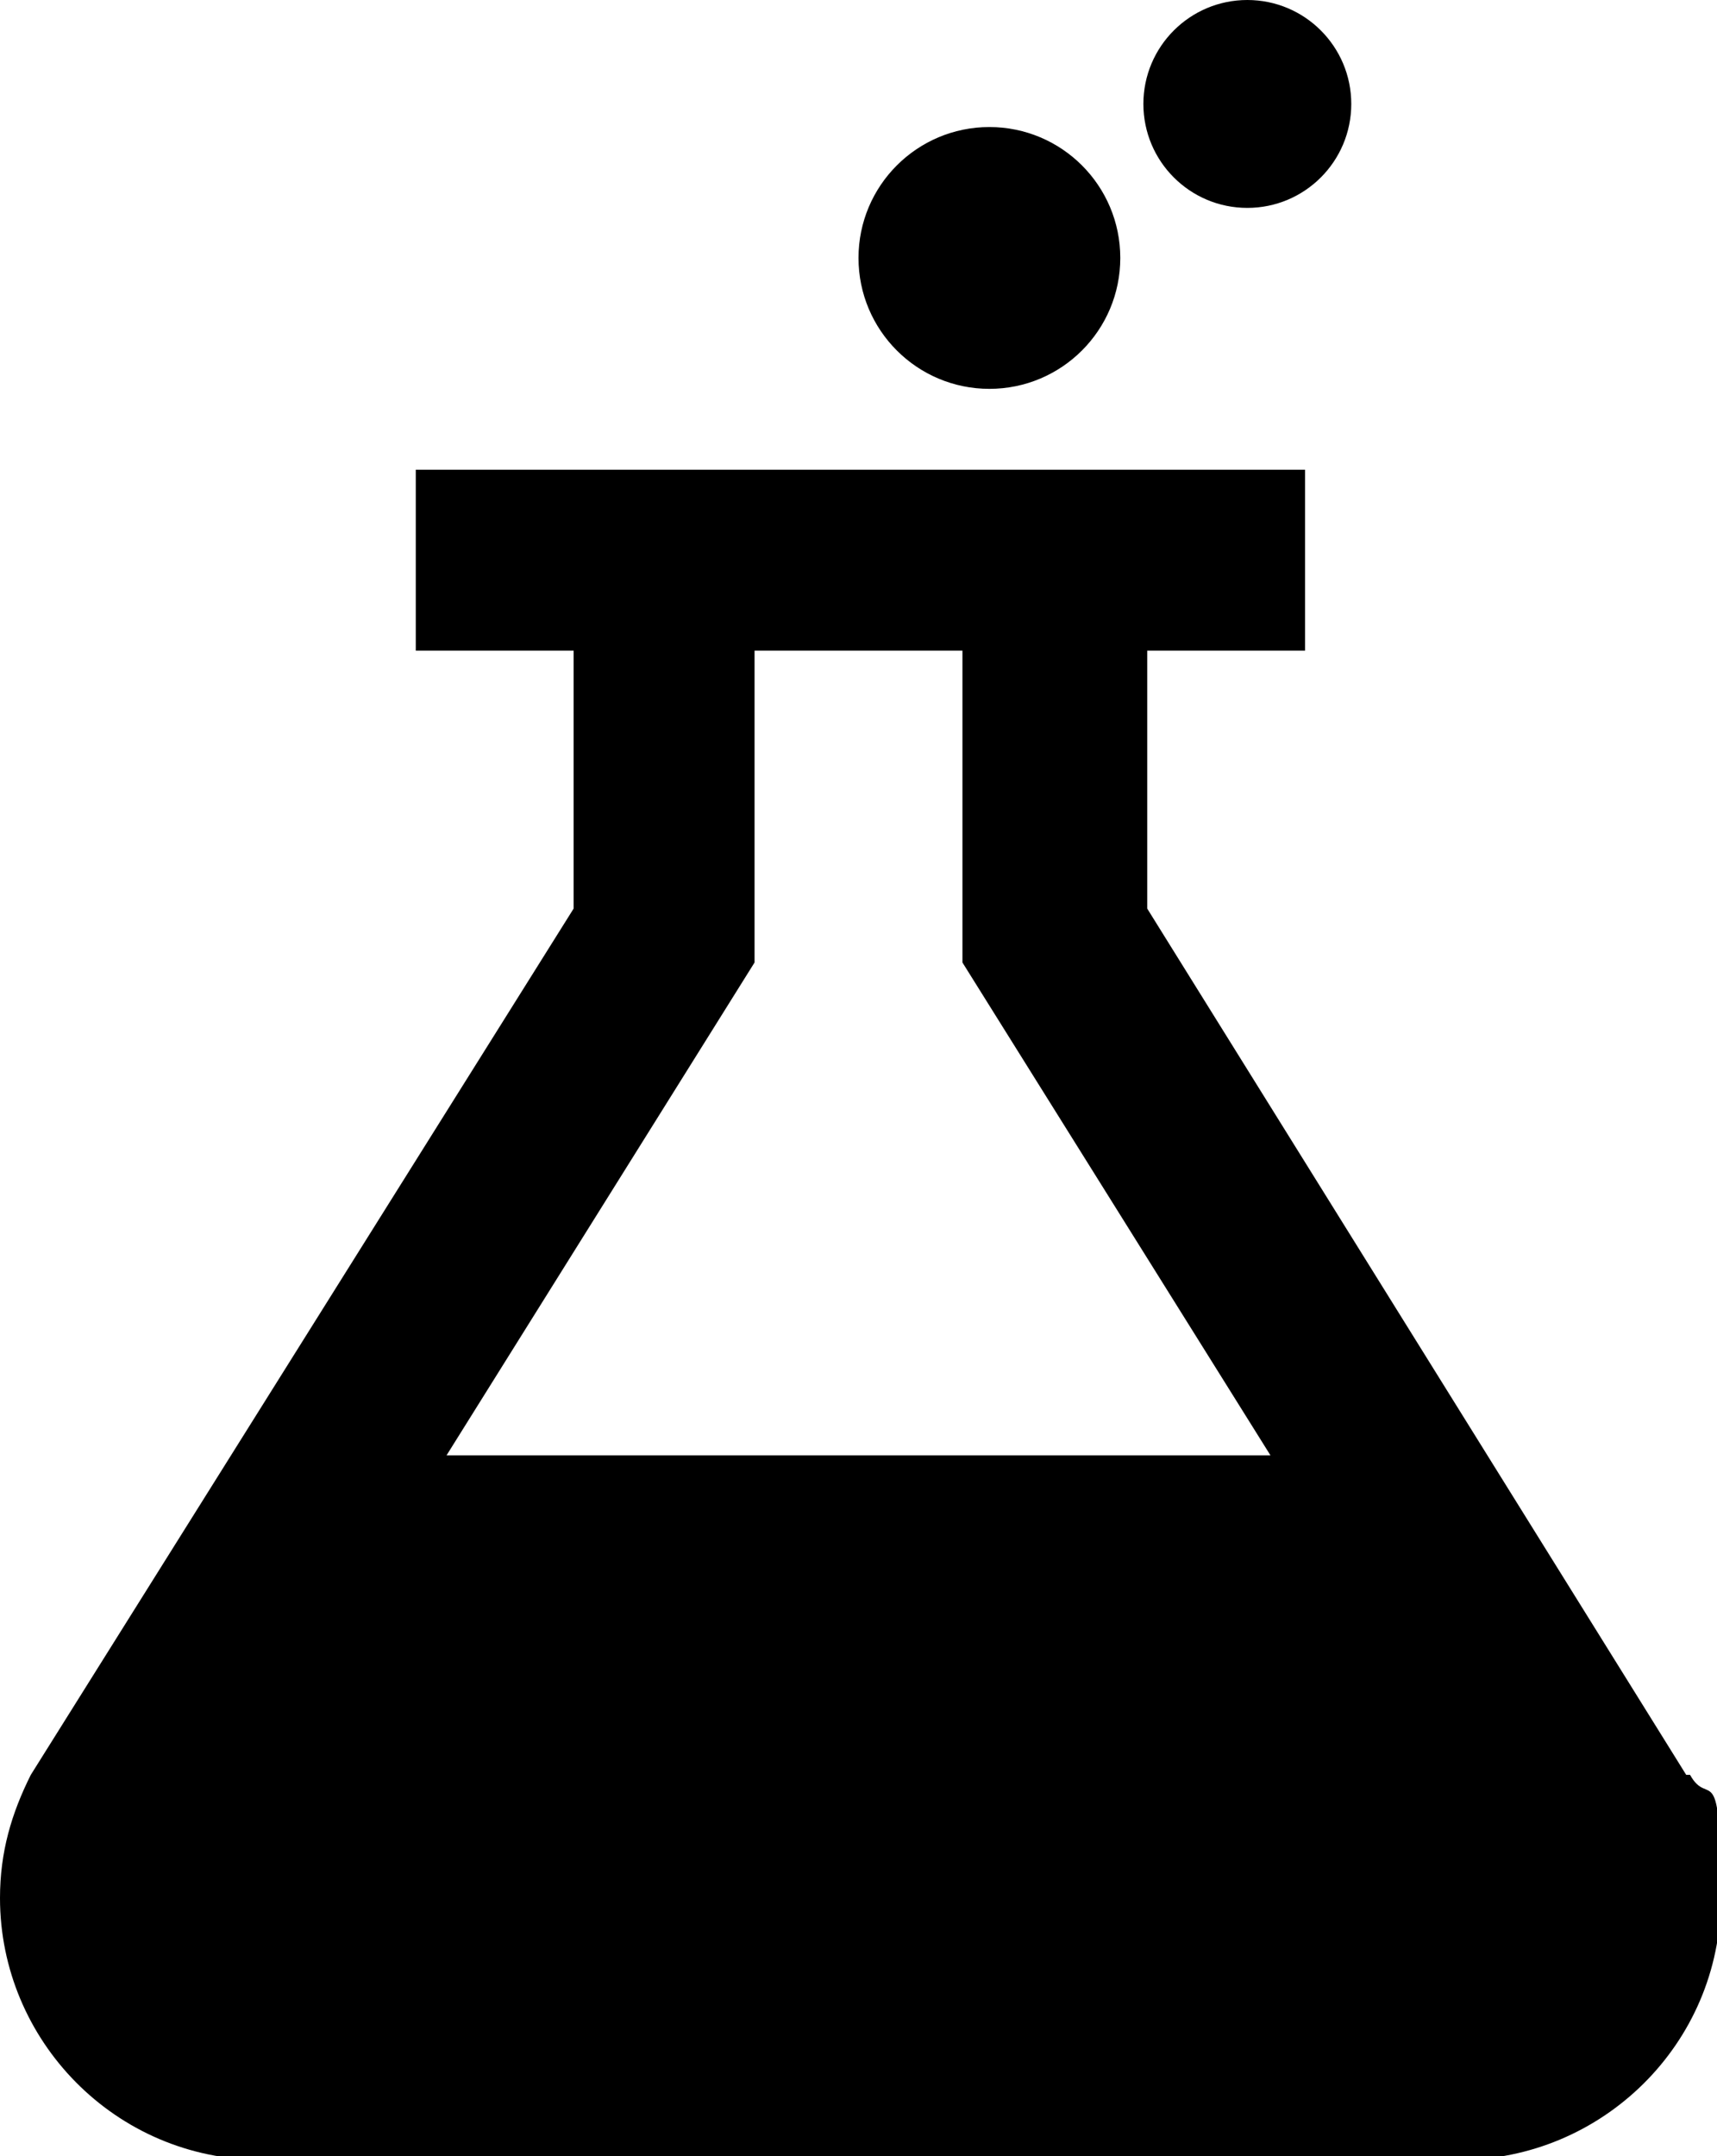 <?xml version="1.0" encoding="UTF-8"?>
<svg id="Layer_1" xmlns="http://www.w3.org/2000/svg" version="1.1" viewBox="0 0 44.6 56">
  <!-- Generator: Adobe Illustrator 29.3.1, SVG Export Plug-In . SVG Version: 2.1.0 Build 151)  -->
  <circle cx="25.7" cy="6.7" r="3.4"/>
  <circle cx="32.4" cy="2.7" r="2.7"/>
  <path d="M43.8,46.1l-14-22.5v-6.7h4.1v-4.7H10.8v4.7h4.1v6.7L.8,46.1c-.5,1-.8,2-.8,3.2,0,3.7,3,6.8,6.8,6.8h31.1c3.7,0,6.8-3,6.8-6.8s-.3-2.3-.8-3.2ZM11.6,37.8l8-12.8v-8.1h5.4v8.1l8,12.8H11.6Z"/>
</svg>